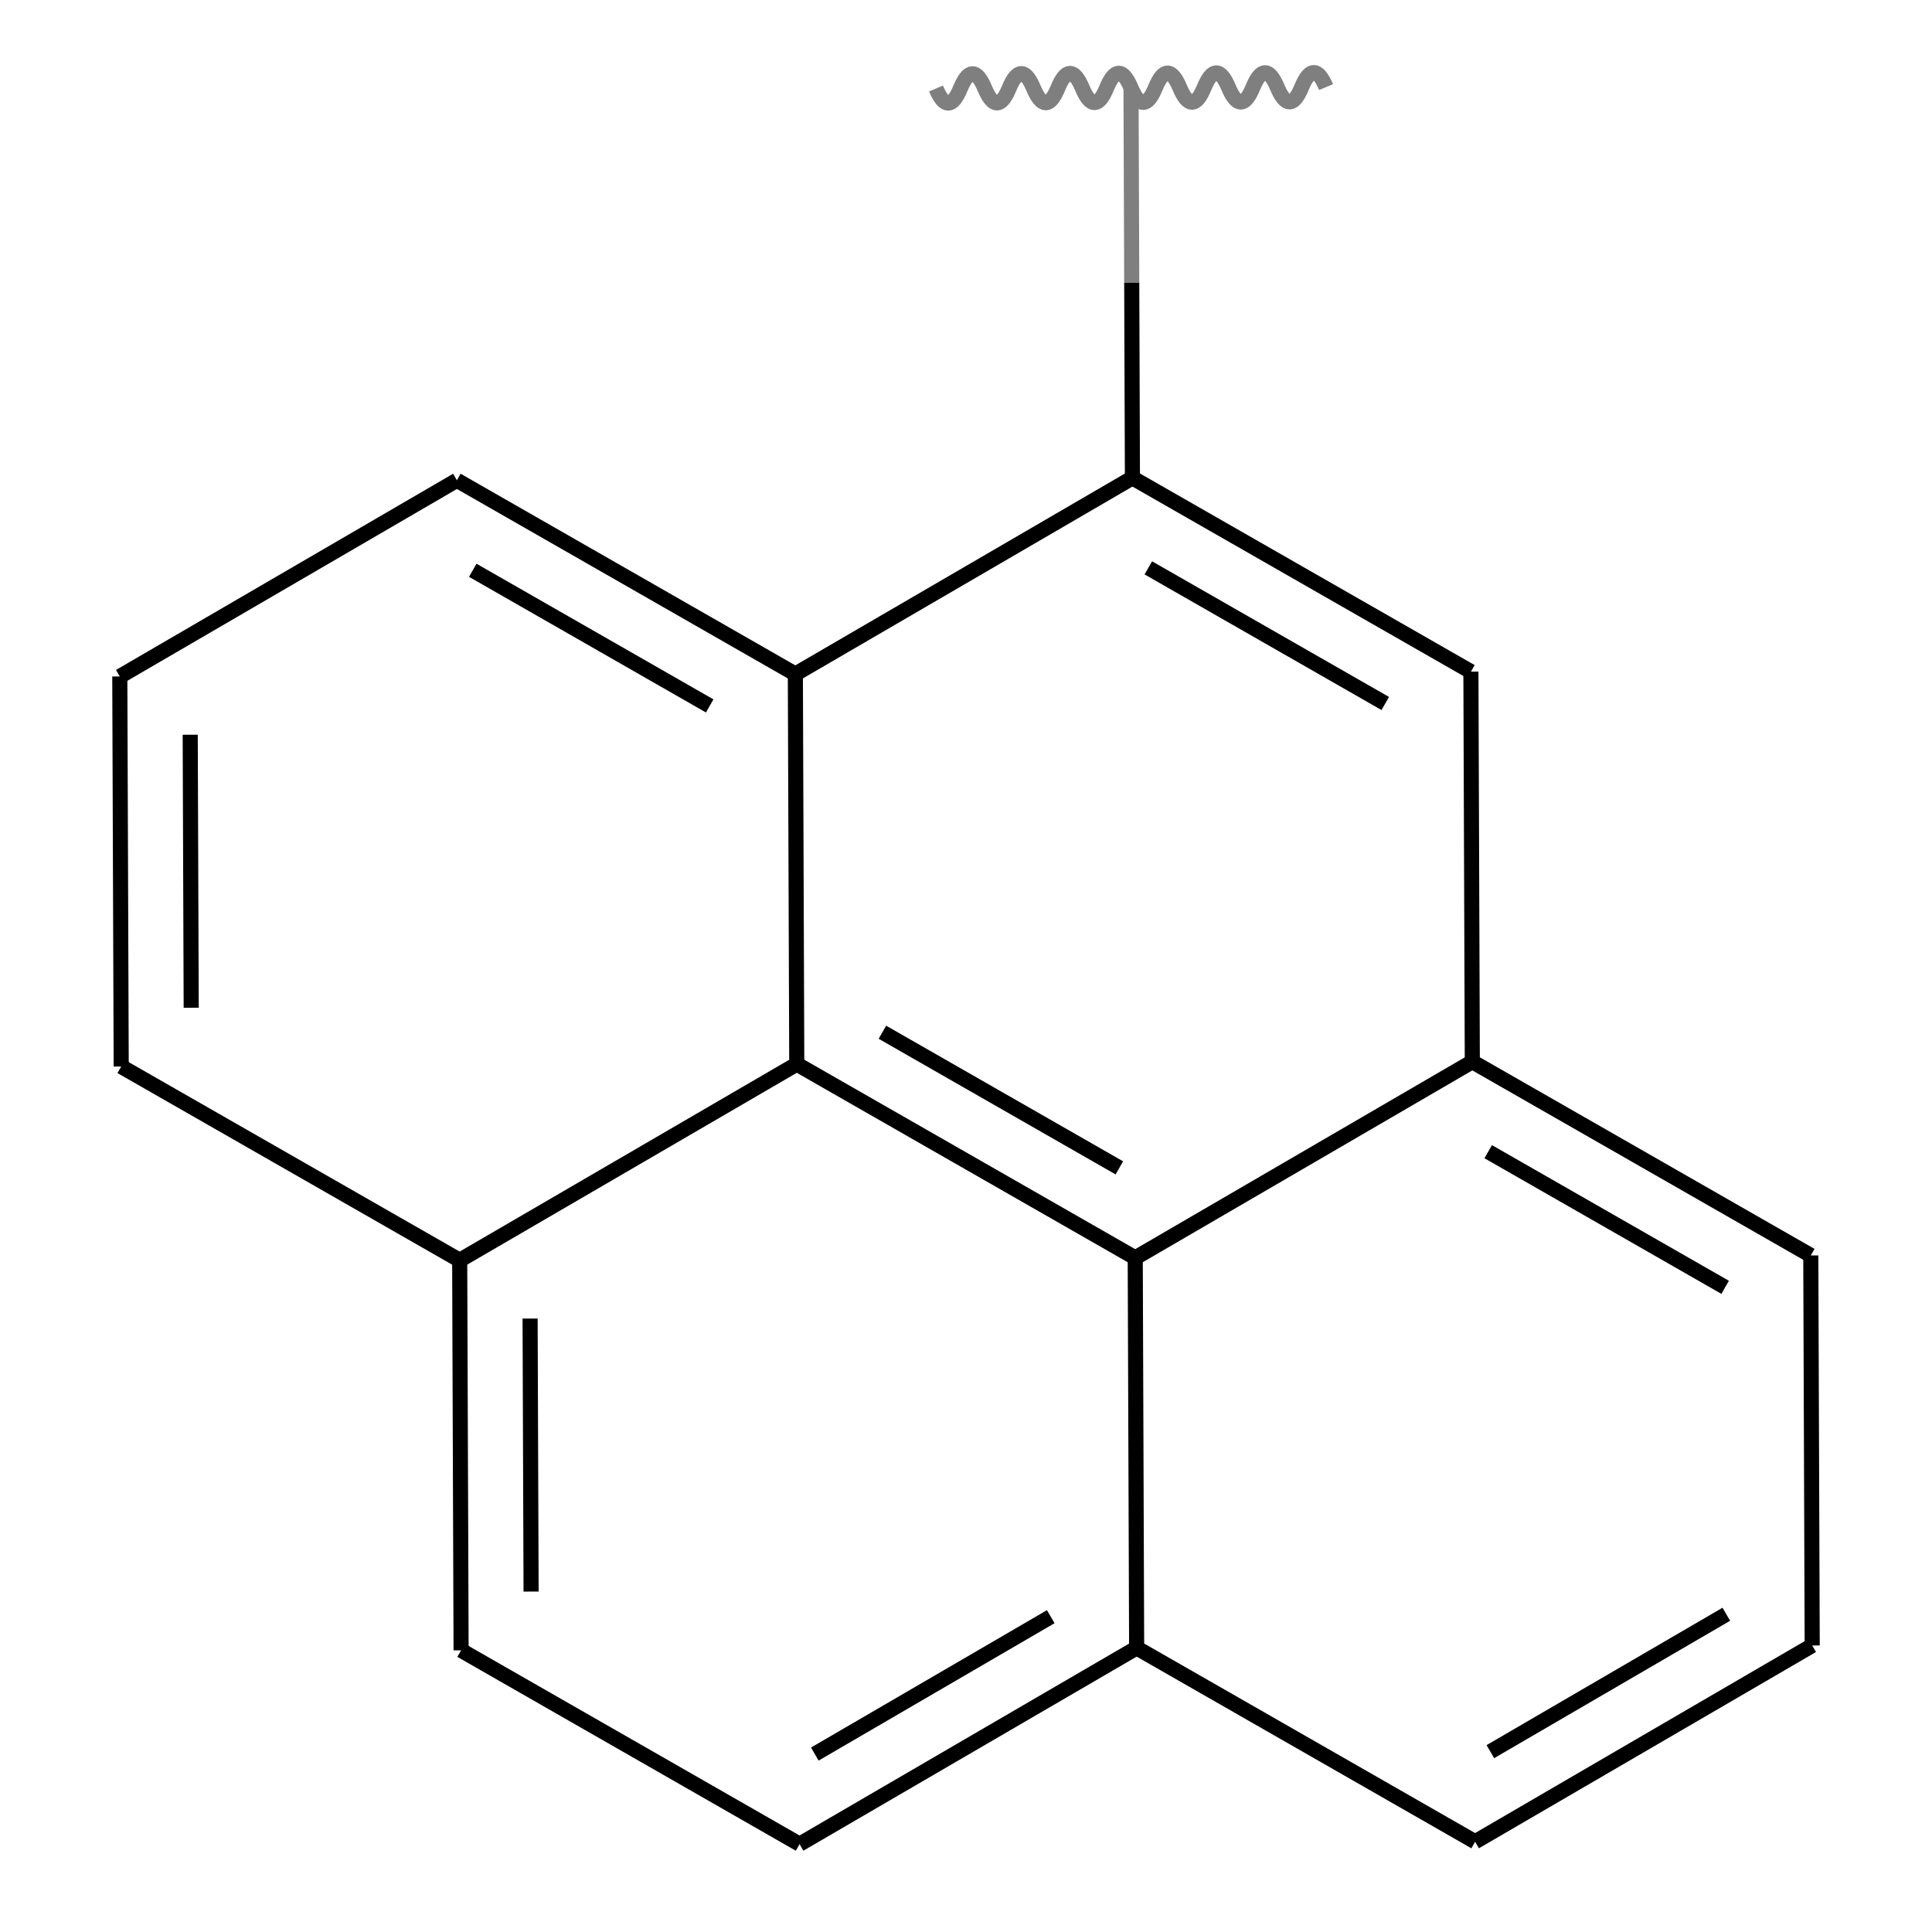 <svg xmlns="http://www.w3.org/2000/svg" xmlns:rdkit="http://www.rdkit.org/xml" xmlns:xlink="http://www.w3.org/1999/xlink" width="256" height="256" baseProfile="full" version="1.1" viewBox="0 0 256 256" xml:space="preserve"><rect style="opacity:1;fill:#fff;stroke:none" width="256" height="256" x="0" y="0"/><path d="M 149.867,11.636 L 149.96,37.478" class="bond-0" style="fill:none;fill-rule:evenodd;stroke:#7f7f7f;stroke-width:2px;stroke-linecap:butt;stroke-linejoin:miter;stroke-opacity:1"/><path d="M 149.96,37.478 L 150.053,63.319" class="bond-0" style="fill:none;fill-rule:evenodd;stroke:#000;stroke-width:2px;stroke-linecap:butt;stroke-linejoin:miter;stroke-opacity:1"/><path d="M 150.053,63.319 L 194.903,88.995" class="bond-1" style="fill:none;fill-rule:evenodd;stroke:#000;stroke-width:2px;stroke-linecap:butt;stroke-linejoin:miter;stroke-opacity:1"/><path d="M 152.159,75.244 L 183.554,93.217" class="bond-1" style="fill:none;fill-rule:evenodd;stroke:#000;stroke-width:2px;stroke-linecap:butt;stroke-linejoin:miter;stroke-opacity:1"/><path d="M 150.053,63.319 L 105.389,89.316" class="bond-16" style="fill:none;fill-rule:evenodd;stroke:#000;stroke-width:2px;stroke-linecap:butt;stroke-linejoin:miter;stroke-opacity:1"/><path d="M 194.903,88.995 L 195.089,140.678" class="bond-2" style="fill:none;fill-rule:evenodd;stroke:#000;stroke-width:2px;stroke-linecap:butt;stroke-linejoin:miter;stroke-opacity:1"/><path d="M 195.089,140.678 L 239.94,166.354" class="bond-3" style="fill:none;fill-rule:evenodd;stroke:#000;stroke-width:2px;stroke-linecap:butt;stroke-linejoin:miter;stroke-opacity:1"/><path d="M 197.195,152.603 L 228.59,170.576" class="bond-3" style="fill:none;fill-rule:evenodd;stroke:#000;stroke-width:2px;stroke-linecap:butt;stroke-linejoin:miter;stroke-opacity:1"/><path d="M 195.089,140.678 L 150.425,166.674" class="bond-17" style="fill:none;fill-rule:evenodd;stroke:#000;stroke-width:2px;stroke-linecap:butt;stroke-linejoin:miter;stroke-opacity:1"/><path d="M 239.94,166.354 L 240.126,218.036" class="bond-4" style="fill:none;fill-rule:evenodd;stroke:#000;stroke-width:2px;stroke-linecap:butt;stroke-linejoin:miter;stroke-opacity:1"/><path d="M 240.126,218.036 L 195.461,244.043" class="bond-5" style="fill:none;fill-rule:evenodd;stroke:#000;stroke-width:2px;stroke-linecap:butt;stroke-linejoin:miter;stroke-opacity:1"/><path d="M 228.745,213.898 L 197.48,232.103" class="bond-5" style="fill:none;fill-rule:evenodd;stroke:#000;stroke-width:2px;stroke-linecap:butt;stroke-linejoin:miter;stroke-opacity:1"/><path d="M 195.461,244.043 L 150.611,218.357" class="bond-6" style="fill:none;fill-rule:evenodd;stroke:#000;stroke-width:2px;stroke-linecap:butt;stroke-linejoin:miter;stroke-opacity:1"/><path d="M 150.611,218.357 L 105.947,244.364" class="bond-7" style="fill:none;fill-rule:evenodd;stroke:#000;stroke-width:2px;stroke-linecap:butt;stroke-linejoin:miter;stroke-opacity:1"/><path d="M 139.23,214.219 L 107.966,232.423" class="bond-7" style="fill:none;fill-rule:evenodd;stroke:#000;stroke-width:2px;stroke-linecap:butt;stroke-linejoin:miter;stroke-opacity:1"/><path d="M 150.611,218.357 L 150.425,166.674" class="bond-18" style="fill:none;fill-rule:evenodd;stroke:#000;stroke-width:2px;stroke-linecap:butt;stroke-linejoin:miter;stroke-opacity:1"/><path d="M 105.947,244.364 L 61.097,218.677" class="bond-8" style="fill:none;fill-rule:evenodd;stroke:#000;stroke-width:2px;stroke-linecap:butt;stroke-linejoin:miter;stroke-opacity:1"/><path d="M 61.097,218.677 L 60.911,166.995" class="bond-9" style="fill:none;fill-rule:evenodd;stroke:#000;stroke-width:2px;stroke-linecap:butt;stroke-linejoin:miter;stroke-opacity:1"/><path d="M 70.372,210.891 L 70.241,174.714" class="bond-9" style="fill:none;fill-rule:evenodd;stroke:#000;stroke-width:2px;stroke-linecap:butt;stroke-linejoin:miter;stroke-opacity:1"/><path d="M 60.911,166.995 L 16.06,141.319" class="bond-10" style="fill:none;fill-rule:evenodd;stroke:#000;stroke-width:2px;stroke-linecap:butt;stroke-linejoin:miter;stroke-opacity:1"/><path d="M 60.911,166.995 L 105.575,140.998" class="bond-19" style="fill:none;fill-rule:evenodd;stroke:#000;stroke-width:2px;stroke-linecap:butt;stroke-linejoin:miter;stroke-opacity:1"/><path d="M 16.06,141.319 L 15.874,89.636" class="bond-11" style="fill:none;fill-rule:evenodd;stroke:#000;stroke-width:2px;stroke-linecap:butt;stroke-linejoin:miter;stroke-opacity:1"/><path d="M 25.335,133.533 L 25.205,97.355" class="bond-11" style="fill:none;fill-rule:evenodd;stroke:#000;stroke-width:2px;stroke-linecap:butt;stroke-linejoin:miter;stroke-opacity:1"/><path d="M 15.874,89.636 L 60.539,63.639" class="bond-12" style="fill:none;fill-rule:evenodd;stroke:#000;stroke-width:2px;stroke-linecap:butt;stroke-linejoin:miter;stroke-opacity:1"/><path d="M 60.539,63.639 L 105.389,89.316" class="bond-13" style="fill:none;fill-rule:evenodd;stroke:#000;stroke-width:2px;stroke-linecap:butt;stroke-linejoin:miter;stroke-opacity:1"/><path d="M 62.644,75.564 L 94.039,93.538" class="bond-13" style="fill:none;fill-rule:evenodd;stroke:#000;stroke-width:2px;stroke-linecap:butt;stroke-linejoin:miter;stroke-opacity:1"/><path d="M 105.389,89.316 L 105.575,140.998" class="bond-14" style="fill:none;fill-rule:evenodd;stroke:#000;stroke-width:2px;stroke-linecap:butt;stroke-linejoin:miter;stroke-opacity:1"/><path d="M 105.575,140.998 L 150.425,166.674" class="bond-15" style="fill:none;fill-rule:evenodd;stroke:#000;stroke-width:2px;stroke-linecap:butt;stroke-linejoin:miter;stroke-opacity:1"/><path d="M 116.924,136.776 L 148.32,154.749" class="bond-15" style="fill:none;fill-rule:evenodd;stroke:#000;stroke-width:2px;stroke-linecap:butt;stroke-linejoin:miter;stroke-opacity:1"/><path d="M124.026,11.729 C125.112,14.31 126.189,14.306 127.256,11.718 C128.323,9.13 129.4,9.126 130.486,11.706 C131.572,14.286 132.649,14.283 133.716,11.694 C134.784,9.107 135.86,9.103 136.946,11.683 C138.032,14.263 139.109,14.259 140.177,11.671 C141.244,9.083 142.321,9.079 143.407,11.66 C144.493,14.24 145.569,14.236 146.637,11.648 C147.704,9.06 148.781,9.056 149.867,11.636 C150.953,14.217 152.03,14.213 153.097,11.625 C154.165,9.037 155.241,9.033 156.327,11.613 C157.413,14.193 158.49,14.19 159.557,11.601 C160.625,9.013 161.702,9.01 162.788,11.59 C163.874,14.17 164.95,14.166 166.018,11.578 C167.085,8.99 168.162,8.986 169.248,11.567 C170.334,14.147 171.411,14.143 172.478,11.555 C173.545,8.967 174.622,8.963 175.708,11.543" style="fill:none;stroke:#7f7f7f;stroke-width:2px;stroke-linecap:butt;stroke-linejoin:miter;stroke-opacity:1"/></svg>